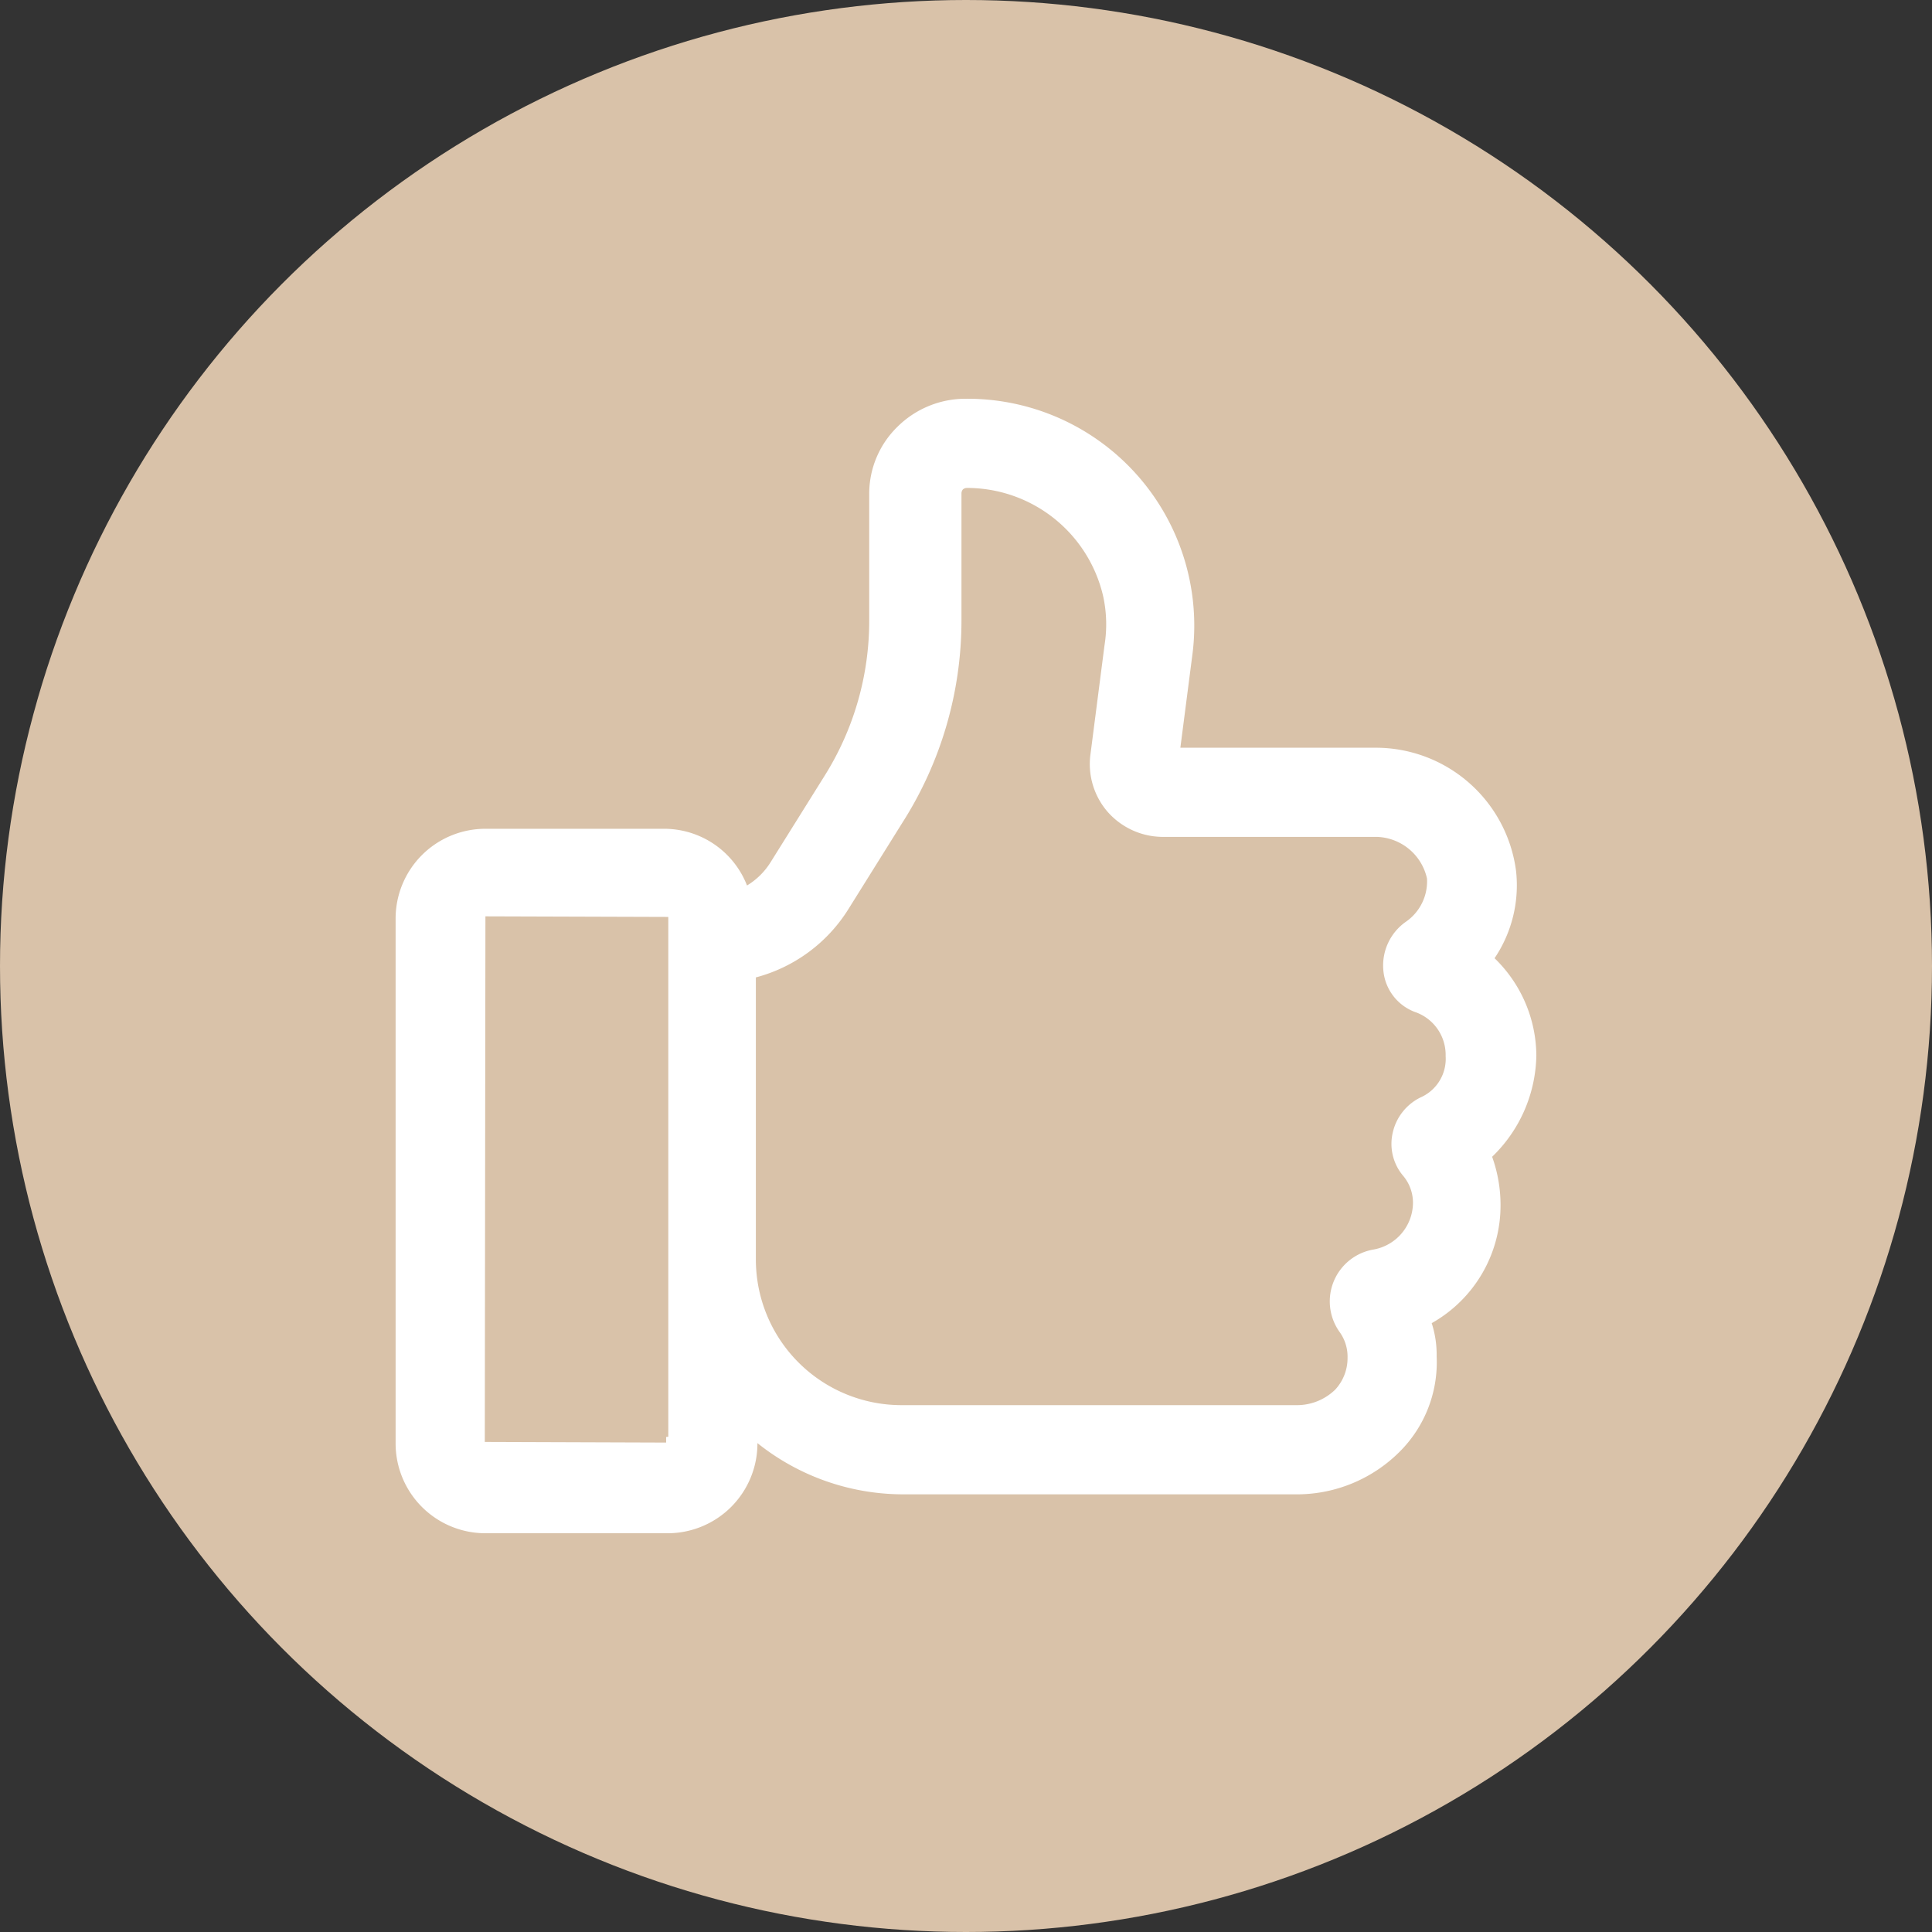 <svg xmlns="http://www.w3.org/2000/svg" viewBox="0 0 43 43"><rect x="0" y="0" width="43" height="43" fill="#333333" stroke="none"/><defs><style>.cls-1{fill:#d9c2a9;}.cls-2{fill:#fff;}</style></defs><title>Ресурс 88</title><g id="Слой_2" data-name="Слой 2"><g id="Слой_1-2" data-name="Слой 1"><circle class="cls-1" cx="21.5" cy="21.5" r="21.5"/><path class="cls-2" d="M34.194,23.494a3.037,3.037,0,0,0-.93-2.167,2.903,2.903,0,0,0,.479-1.937,3.148,3.148,0,0,0-3.106-2.748H26.271l.26-2.013A5.049,5.049,0,0,0,21.482,8.875a2.151,2.151,0,0,0-1.51.626,2.08,2.08,0,0,0-.626,1.476v2.844a6.489,6.489,0,0,1-.987,3.436l-1.213,1.941a1.577,1.577,0,0,1-.52.51,1.98,1.98,0,0,0-1.836-1.262h-3.987a1.999,1.999,0,0,0-1.998,1.997V32.128A1.999,1.999,0,0,0,10.803,34.125h4.057a1.999,1.999,0,0,0,1.998-1.997v-.009a5.196,5.196,0,0,0,3.238,1.14h8.807a3.234,3.234,0,0,0,2.238-.938,2.811,2.811,0,0,0,.834-2.134,2.282,2.282,0,0,0-.11-.738,3.005,3.005,0,0,0,1.532-2.625,3.175,3.175,0,0,0-.187-1.078A3.205,3.205,0,0,0,34.194,23.494Zm-2.573.929A1.153,1.153,0,0,0,31,25.2a1.1,1.1,0,0,0,.234.975.93.93,0,0,1,.214.613,1.064,1.064,0,0,1-.87,1.021,1.171,1.171,0,0,0-.767,1.831.941.941,0,0,1,.181.58,1.029,1.029,0,0,1-.275.709,1.221,1.221,0,0,1-.848.345H20.061a3.242,3.242,0,0,1-3.238-3.238V21.754a3.474,3.474,0,0,0,2.061-1.522L20.097,18.29a8.362,8.362,0,0,0,1.302-4.47V10.977a.14.14,0,0,1,.033-.085.138.138,0,0,1,.084-.032,3.111,3.111,0,0,1,3.034,2.398,2.924,2.924,0,0,1,.033,1.102l-.312,2.422a1.622,1.622,0,0,0,.377,1.282,1.643,1.643,0,0,0,1.203.562h4.785a1.181,1.181,0,0,1,1.124.926,1.09,1.09,0,0,1-.465.96,1.188,1.188,0,0,0-.506,1.087,1.09,1.09,0,0,0,.738.937,1.009,1.009,0,0,1,.648.969A.937.937,0,0,1,31.621,24.423ZM14.874,20.408V31.977l-.048.005v.125l-4.036-.014.014-11.698Z"/></g></g></svg>